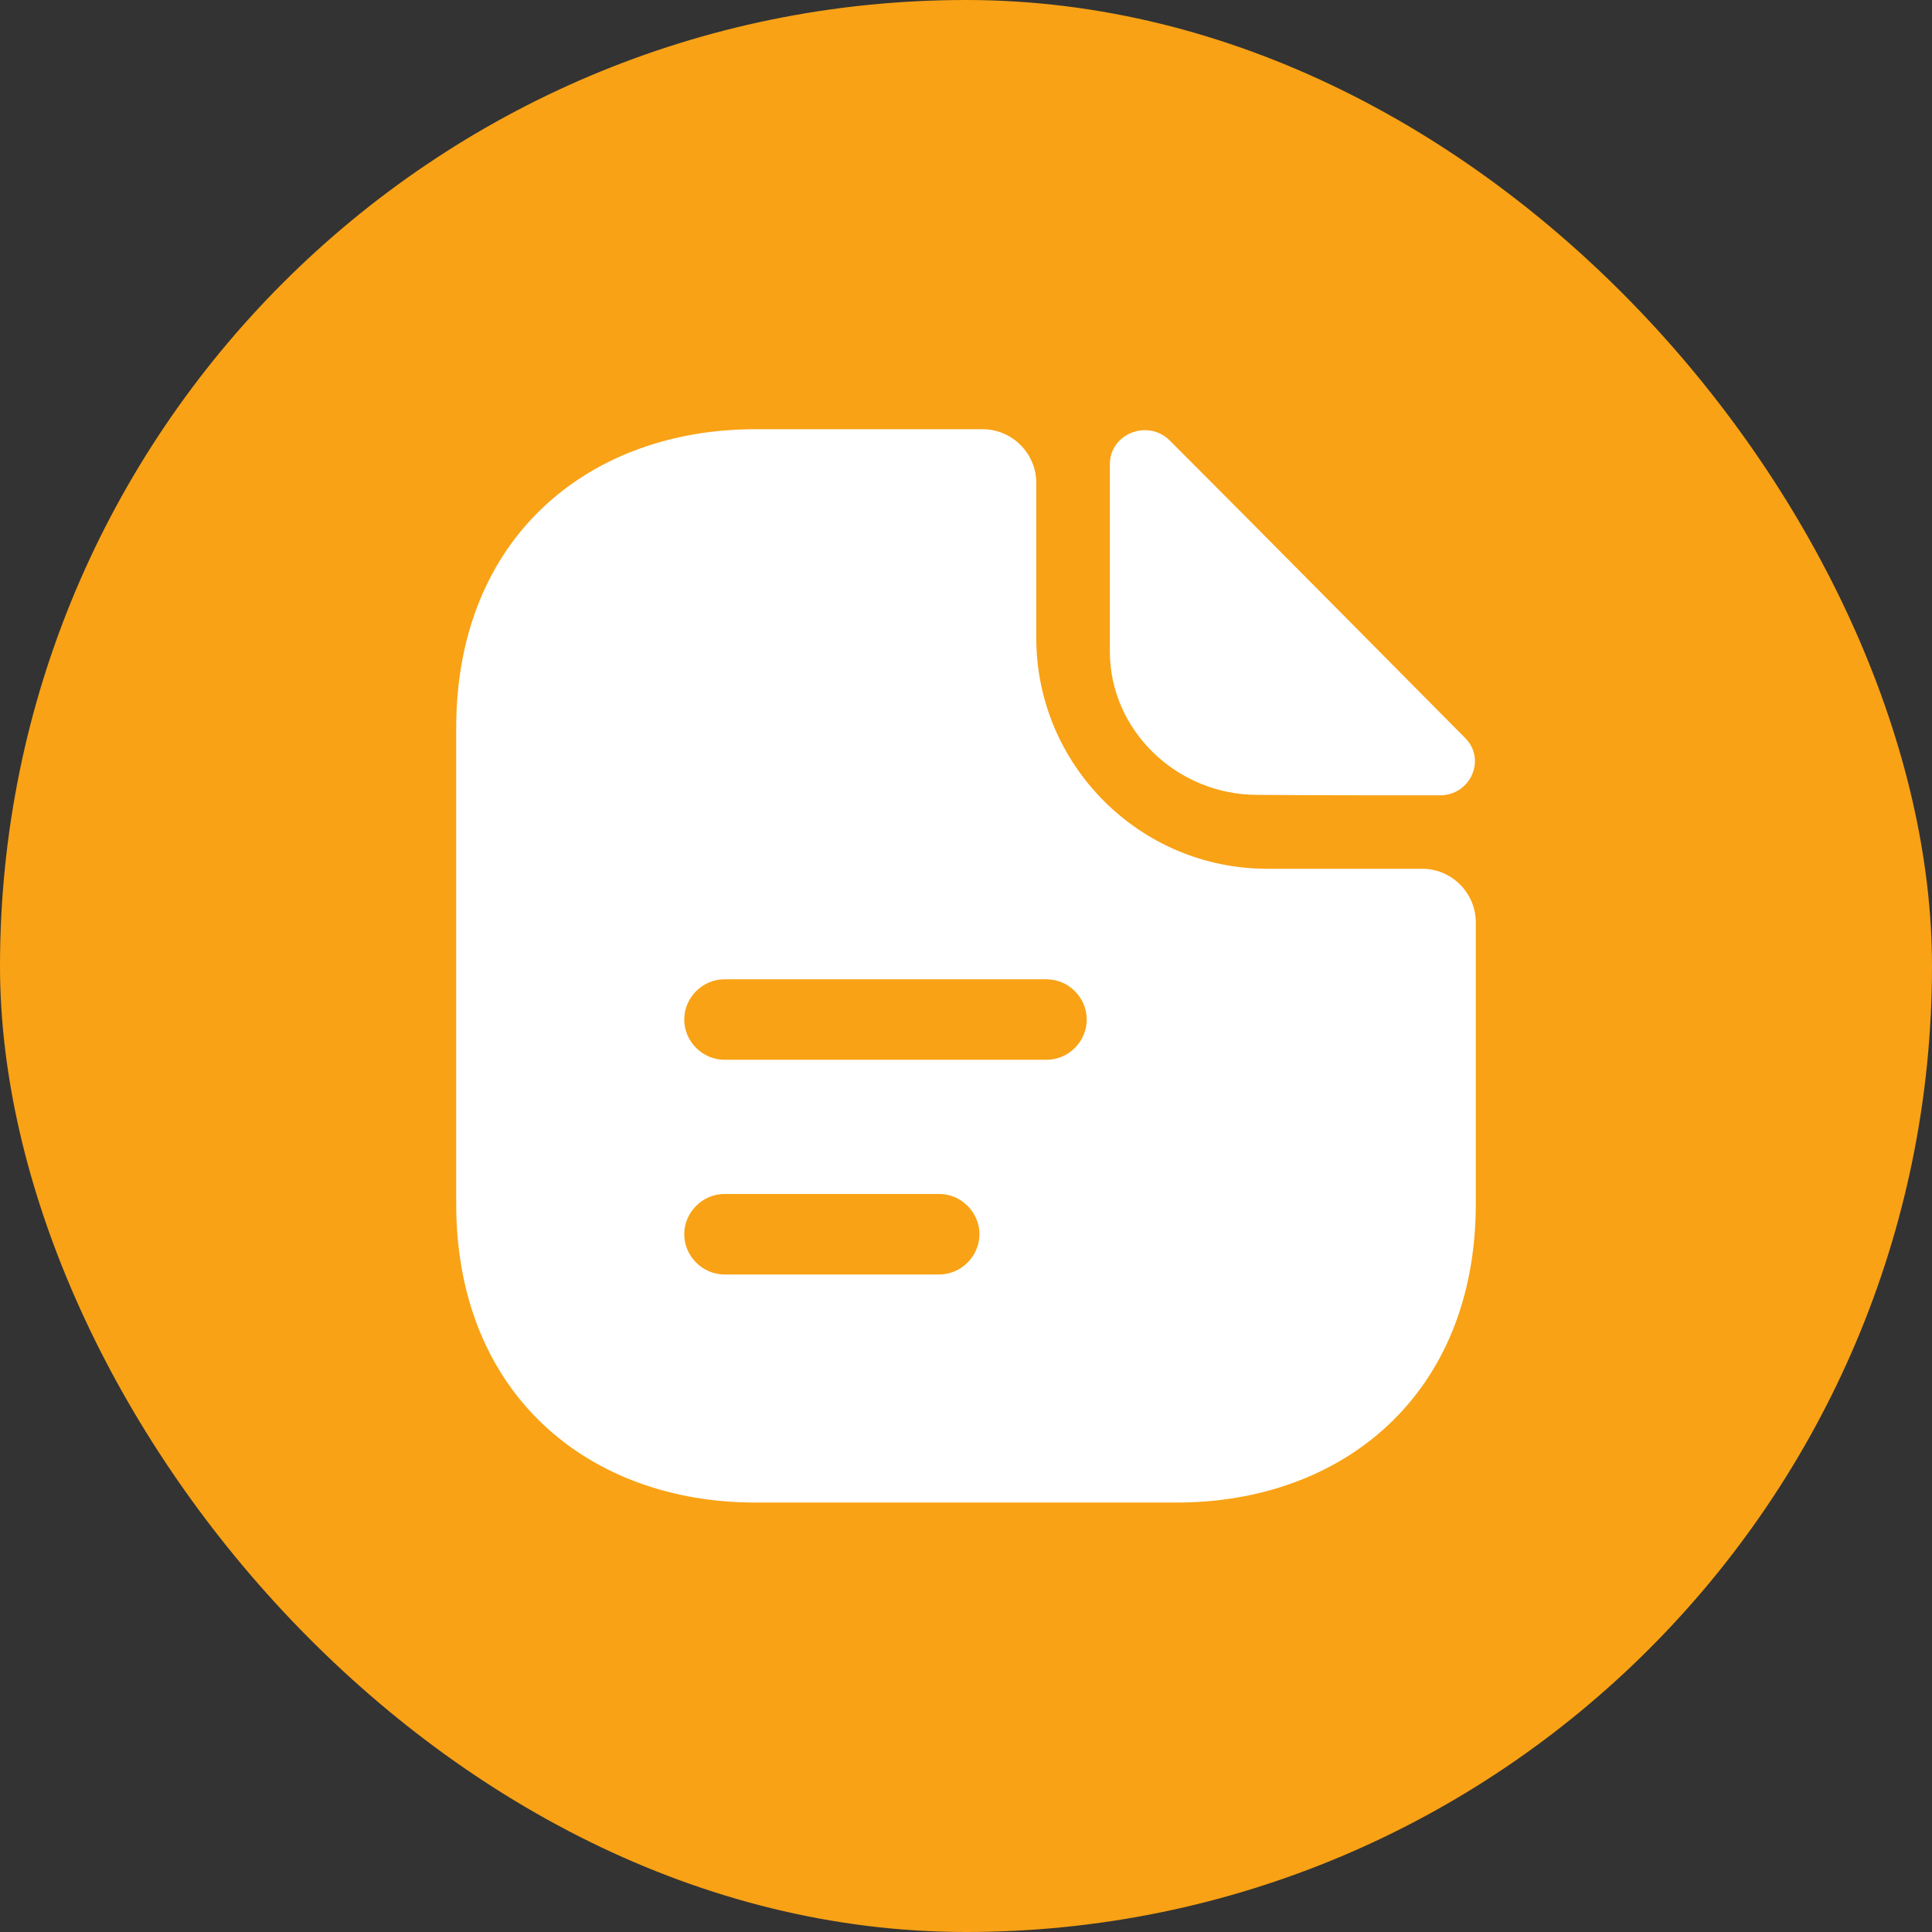 <svg width="24" height="24" viewBox="0 0 24 24" fill="none" xmlns="http://www.w3.org/2000/svg">
<rect x="0" y="0" width="24" height="24" fill="#333333" stroke="none"/>
<rect width="24" height="24" rx="12" fill="#F9A215"/>
<path d="M14.533 5.474C14.26 5.2 13.787 5.387 13.787 5.767V8.094C13.787 9.067 14.613 9.874 15.62 9.874C16.253 9.88 17.133 9.88 17.887 9.88C18.267 9.88 18.467 9.434 18.2 9.167C17.24 8.2 15.52 6.46 14.533 5.474Z" fill="white"/>
<path d="M17.667 10.792H15.74C14.16 10.792 12.873 9.505 12.873 7.925V5.999C12.873 5.632 12.573 5.332 12.207 5.332H9.38C7.327 5.332 5.667 6.665 5.667 9.045V14.952C5.667 17.332 7.327 18.665 9.38 18.665H14.62C16.673 18.665 18.333 17.332 18.333 14.952V11.459C18.333 11.092 18.033 10.792 17.667 10.792ZM11.667 15.832H9C8.727 15.832 8.5 15.605 8.5 15.332C8.5 15.059 8.727 14.832 9 14.832H11.667C11.94 14.832 12.167 15.059 12.167 15.332C12.167 15.605 11.94 15.832 11.667 15.832ZM13 13.165H9C8.727 13.165 8.5 12.939 8.5 12.665C8.5 12.392 8.727 12.165 9 12.165H13C13.273 12.165 13.5 12.392 13.5 12.665C13.5 12.939 13.273 13.165 13 13.165Z" fill="white"/>
</svg>
